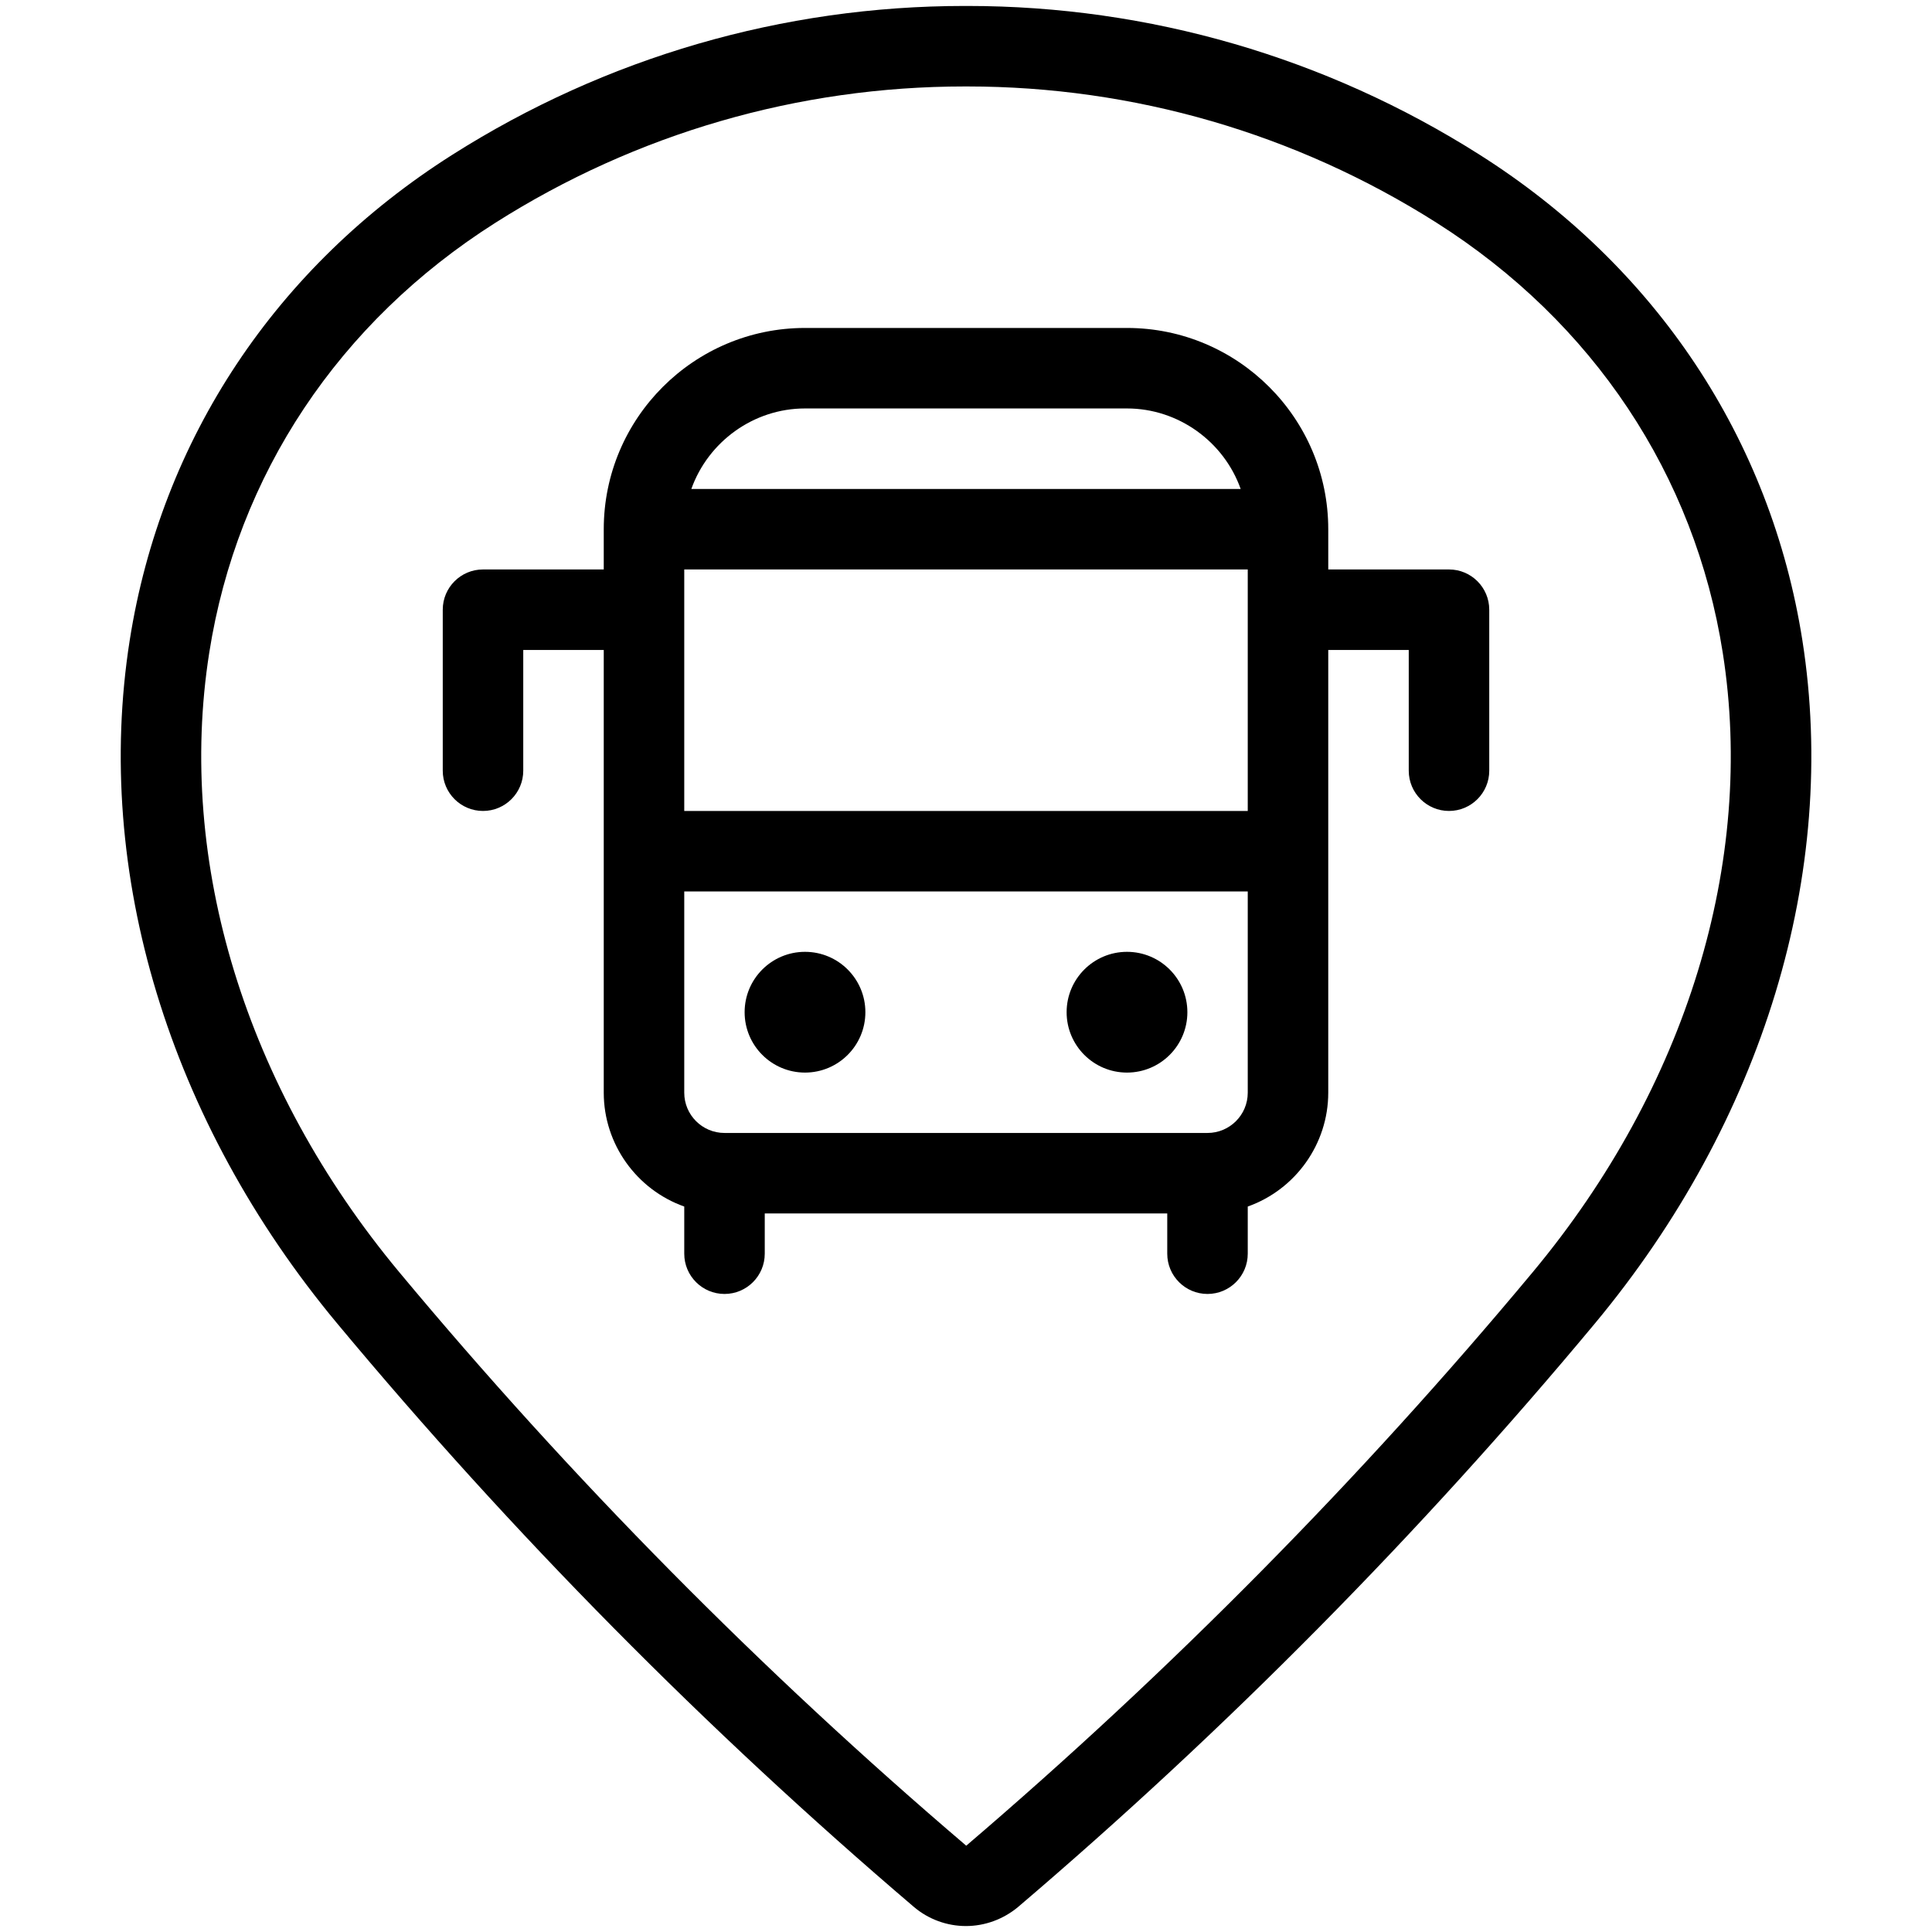 <?xml version="1.0" encoding="utf-8"?>
<!-- Generator: Adobe Illustrator 22.1.0, SVG Export Plug-In . SVG Version: 6.00 Build 0)  -->
<svg version="1.1" id="Layer_1" xmlns="http://www.w3.org/2000/svg" xmlns:xlink="http://www.w3.org/1999/xlink" x="0px" y="0px"
	 viewBox="0 0 24 24" style="enable-background:new 0 0 24 24;" xml:space="preserve">
<g>
	<title>style-three-pin-bus</title>
	<path d="M11.999,23.926c-0.234,0-0.462-0.083-0.641-0.233c-2.586-2.204-4.997-4.644-7.169-7.252
		c-2.091-2.511-3.03-5.604-2.578-8.485C2.004,5.454,3.428,3.311,5.62,1.922c1.906-1.209,4.106-1.848,6.363-1.848h0.034
		c2.257,0,4.457,0.639,6.363,1.848c2.193,1.39,3.617,3.533,4.01,6.034c0.452,2.881-0.488,5.973-2.578,8.485
		c-2.17,2.607-4.581,5.046-7.166,7.249C12.463,23.842,12.234,23.926,11.999,23.926z M11.983,1.074c-2.067,0-4.082,0.585-5.827,1.692
		C4.21,4,2.946,5.898,2.599,8.11c-0.408,2.596,0.452,5.399,2.358,7.69c2.135,2.564,4.506,4.963,7.046,7.128
		c2.534-2.166,4.904-4.563,7.039-7.127c1.907-2.291,2.767-5.094,2.359-7.69C21.054,5.898,19.79,4,17.844,2.766
		c-1.746-1.107-3.761-1.692-5.828-1.692C12.012,1.074,11.983,1.074,11.983,1.074z"/>
	<circle cx="10" cy="12.574" r="0.75"/>
	<circle cx="14" cy="12.574" r="0.75"/>
	<path d="M15,16.074c-0.276,0-0.5-0.224-0.5-0.5v-0.5h-5v0.5c0,0.276-0.224,0.5-0.5,0.5s-0.5-0.224-0.5-0.5v-0.586
		c-0.59-0.209-1-0.774-1-1.414v-5.5h-1v1.5c0,0.276-0.224,0.5-0.5,0.5s-0.5-0.224-0.5-0.5v-2c0-0.276,0.224-0.5,0.5-0.5h1.5v-0.5
		c0-1.379,1.121-2.5,2.5-2.5h4c1.378,0,2.5,1.121,2.5,2.5v0.5H18c0.276,0,0.5,0.224,0.5,0.5v2c0,0.276-0.224,0.5-0.5,0.5
		s-0.5-0.224-0.5-0.5v-1.5h-1v5.5c0,0.64-0.41,1.205-1,1.414v0.586C15.5,15.85,15.276,16.074,15,16.074z M8.5,13.574
		c0,0.276,0.224,0.5,0.5,0.5h6c0.276,0,0.5-0.224,0.5-0.5v-2.5h-7V13.574z M15.5,10.074v-3h-7v3H15.5z M15.412,6.074
		c-0.208-0.586-0.772-1-1.412-1h-4c-0.64,0-1.203,0.414-1.412,1H15.412z"/>
</g>
</svg>
